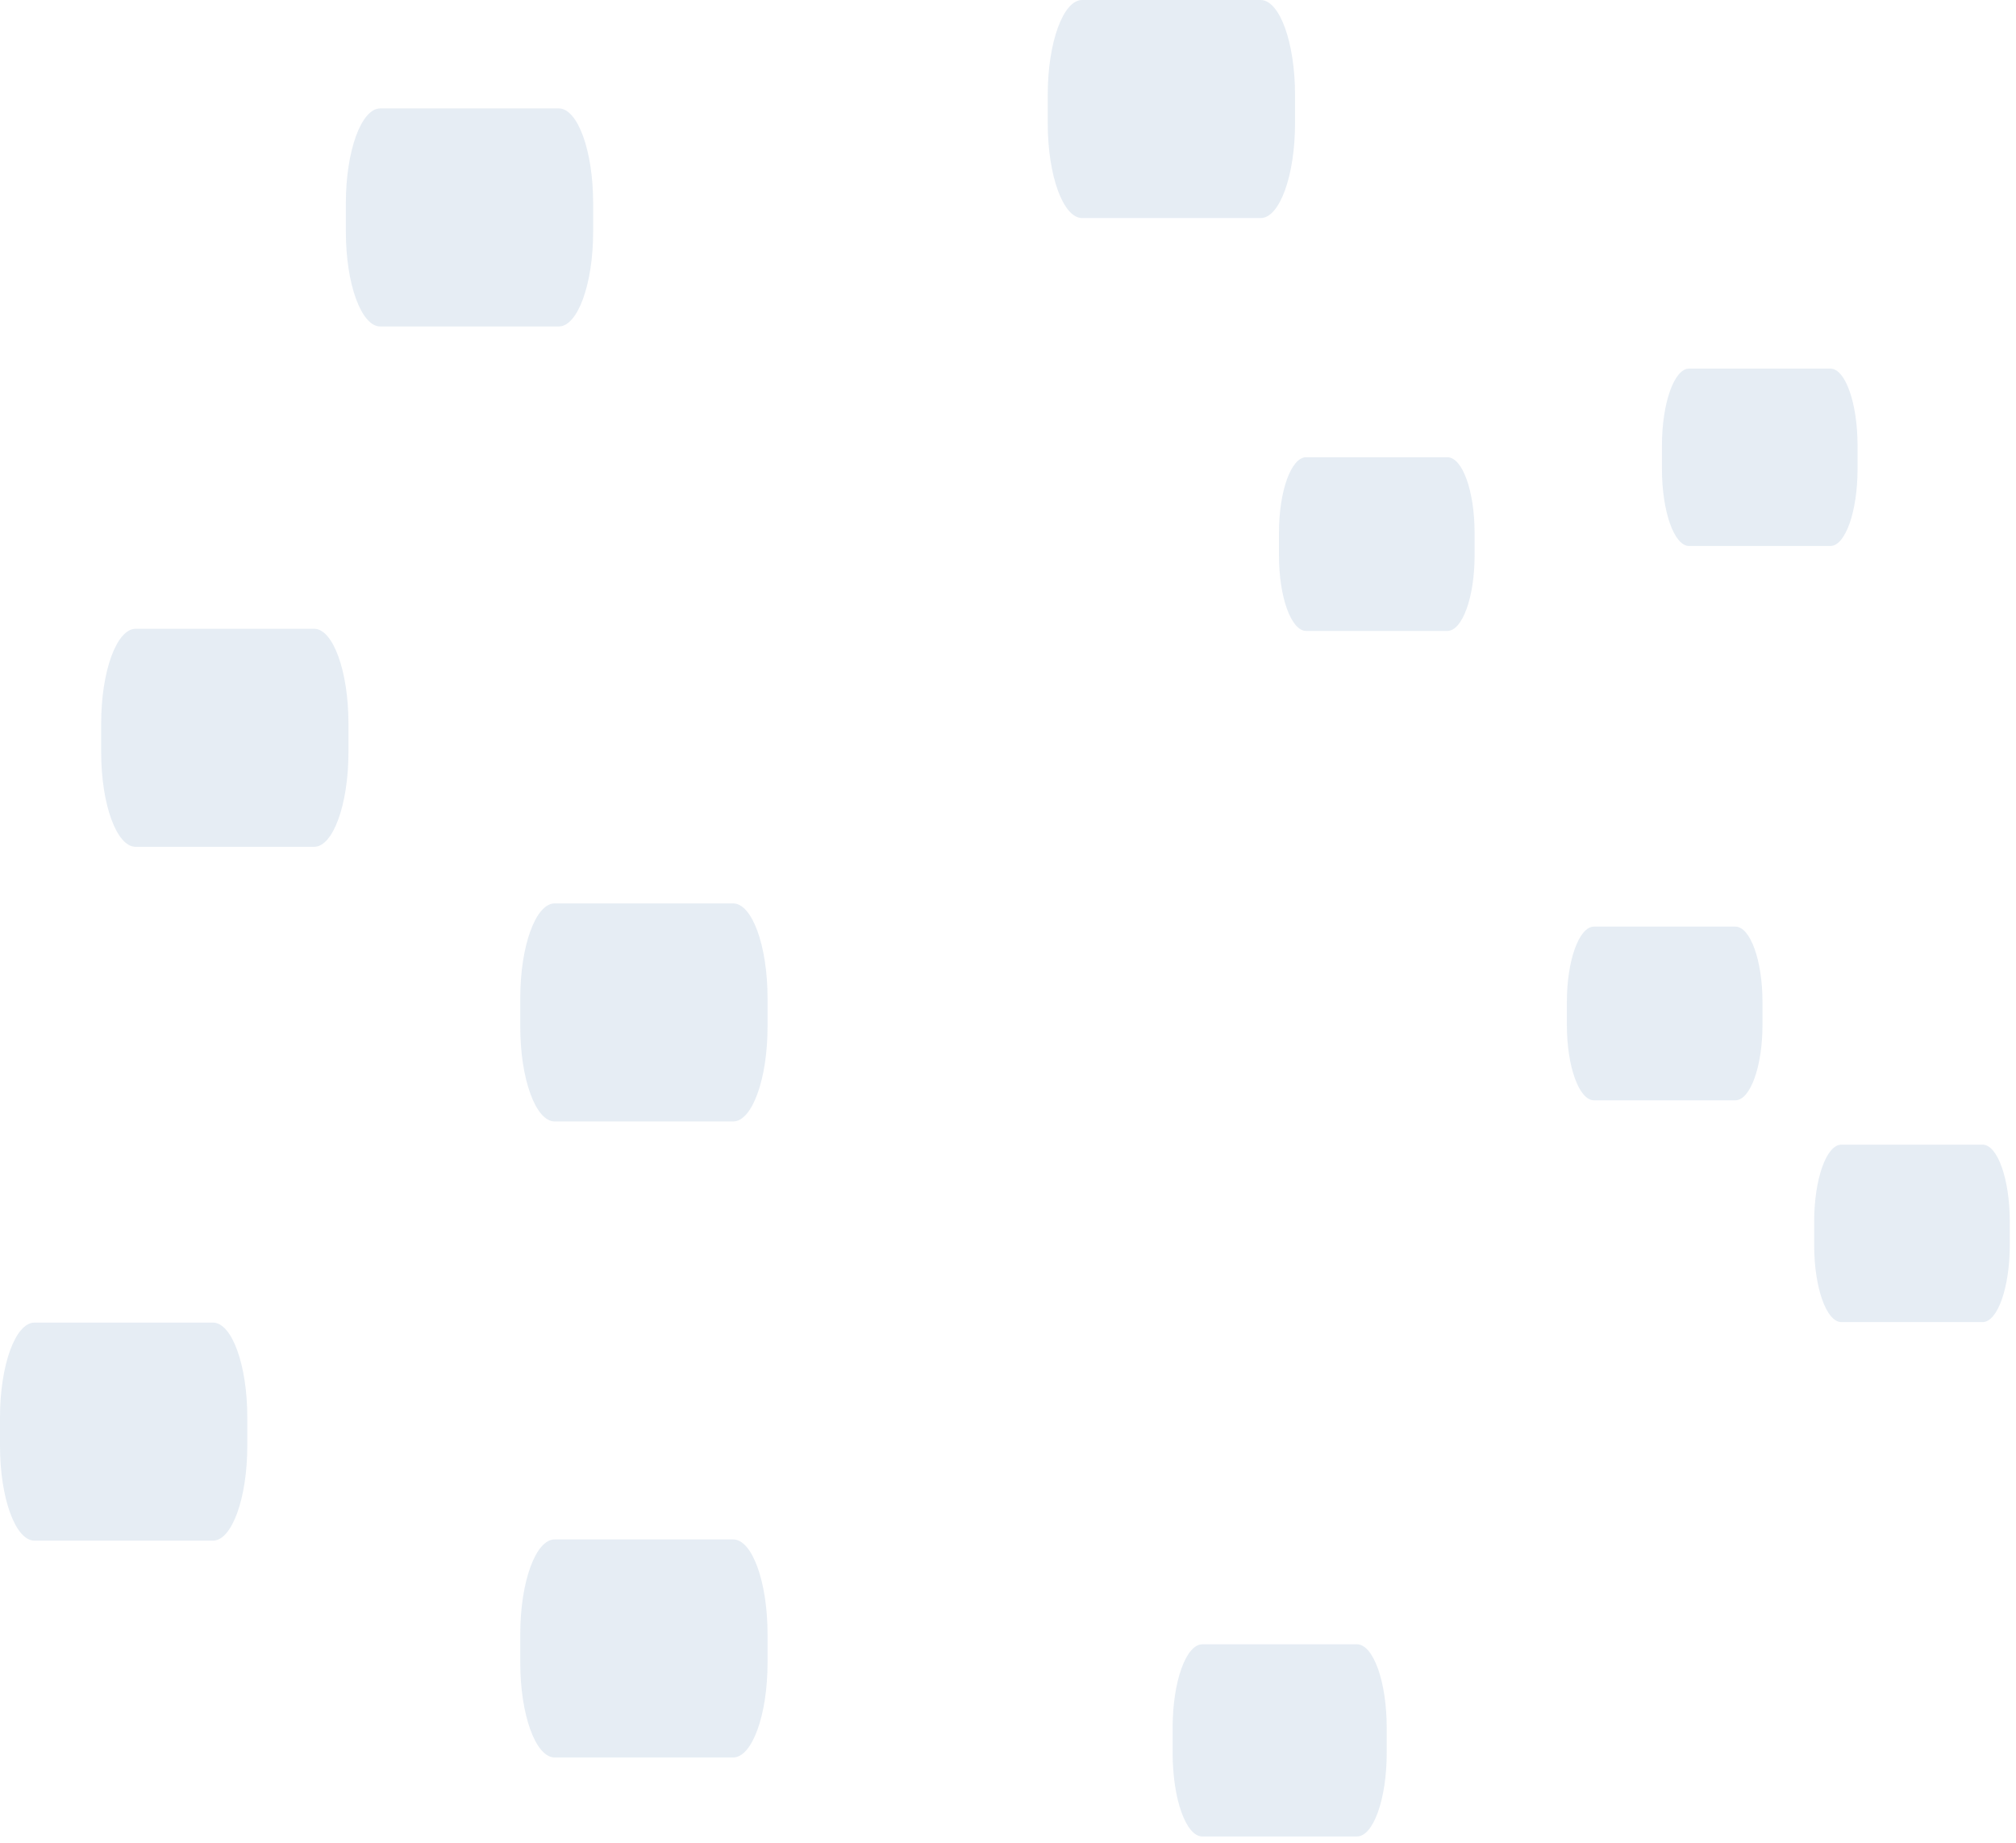 <svg xmlns="http://www.w3.org/2000/svg" width="279" height="255">
    <g fill="#004990" fill-rule="evenodd" opacity=".1">
        <path d="M191.912 239.055c0-6.376-1.853-11.544-4.126-11.544h-21.382c-2.266 0-4.12 5.168-4.12 11.544v3.494c0 6.38 1.854 11.555 4.12 11.555h21.382c2.273 0 4.126-5.175 4.126-11.555v-3.494M243.916 138.648c0-5.762-1.684-10.439-3.765-10.439h-19.547c-2.074 0-3.761 4.677-3.761 10.439v3.158c0 5.761 1.687 10.438 3.761 10.438h19.547c2.081 0 3.765-4.677 3.765-10.438v-3.158M106.224 226.106c0-7.237-2.13-13.106-4.764-13.106H76.767c-2.63 0-4.767 5.869-4.767 13.106v3.957c0 7.233 2.138 13.109 4.767 13.109h24.693c2.633 0 4.764-5.876 4.764-13.11v-3.956M278.14 169.042c0-5.889-1.686-10.661-3.765-10.661h-19.547c-2.065 0-3.761 4.772-3.761 10.661v3.22c0 5.89 1.696 10.666 3.76 10.666h19.548c2.079 0 3.764-4.776 3.764-10.665v-3.22M34.224 196.098c0-7.23-2.127-13.098-4.755-13.098H4.779C2.143 183 0 188.868 0 196.098v3.949c0 7.253 2.143 13.125 4.779 13.125h24.69c2.628 0 4.755-5.872 4.755-13.125v-3.95M179.224 13.102C179.224 5.867 177.09 0 174.461 0h-24.698C147.137 0 145 5.867 145 13.102v3.964c0 7.24 2.137 13.106 4.763 13.106h24.698c2.63 0 4.763-5.867 4.763-13.106v-3.964M204.073 73.708c0-5.779-1.69-10.445-3.77-10.445h-19.54c-2.067 0-3.763 4.666-3.763 10.445v3.166c0 5.751 1.696 10.424 3.762 10.424h19.542c2.08 0 3.769-4.673 3.769-10.424v-3.166M106.224 138.118c0-7.247-2.13-13.118-4.764-13.118H76.767c-2.63 0-4.767 5.871-4.767 13.118v3.943c0 7.24 2.138 13.11 4.767 13.11h24.693c2.633 0 4.764-5.87 4.764-13.11v-3.943M257.073 61.674c0-5.899-1.686-10.674-3.765-10.674h-19.547C231.696 51 230 55.775 230 61.674v3.209c0 5.892 1.696 10.664 3.761 10.664h19.547c2.079 0 3.765-4.772 3.765-10.664v-3.209M82.088 28.102c0-7.235-2.13-13.102-4.766-13.102H52.63c-2.625 0-4.766 5.867-4.766 13.102v3.964c0 7.24 2.14 13.106 4.766 13.106h24.692c2.636 0 4.766-5.867 4.766-13.106v-3.964M48.224 100.111c0-7.233-2.127-13.111-4.755-13.111h-24.69C16.143 87 14 92.878 14 100.111v3.946c0 7.25 2.143 13.115 4.779 13.115h24.69c2.628 0 4.755-5.865 4.755-13.115v-3.946"/>
    </g>
</svg>
